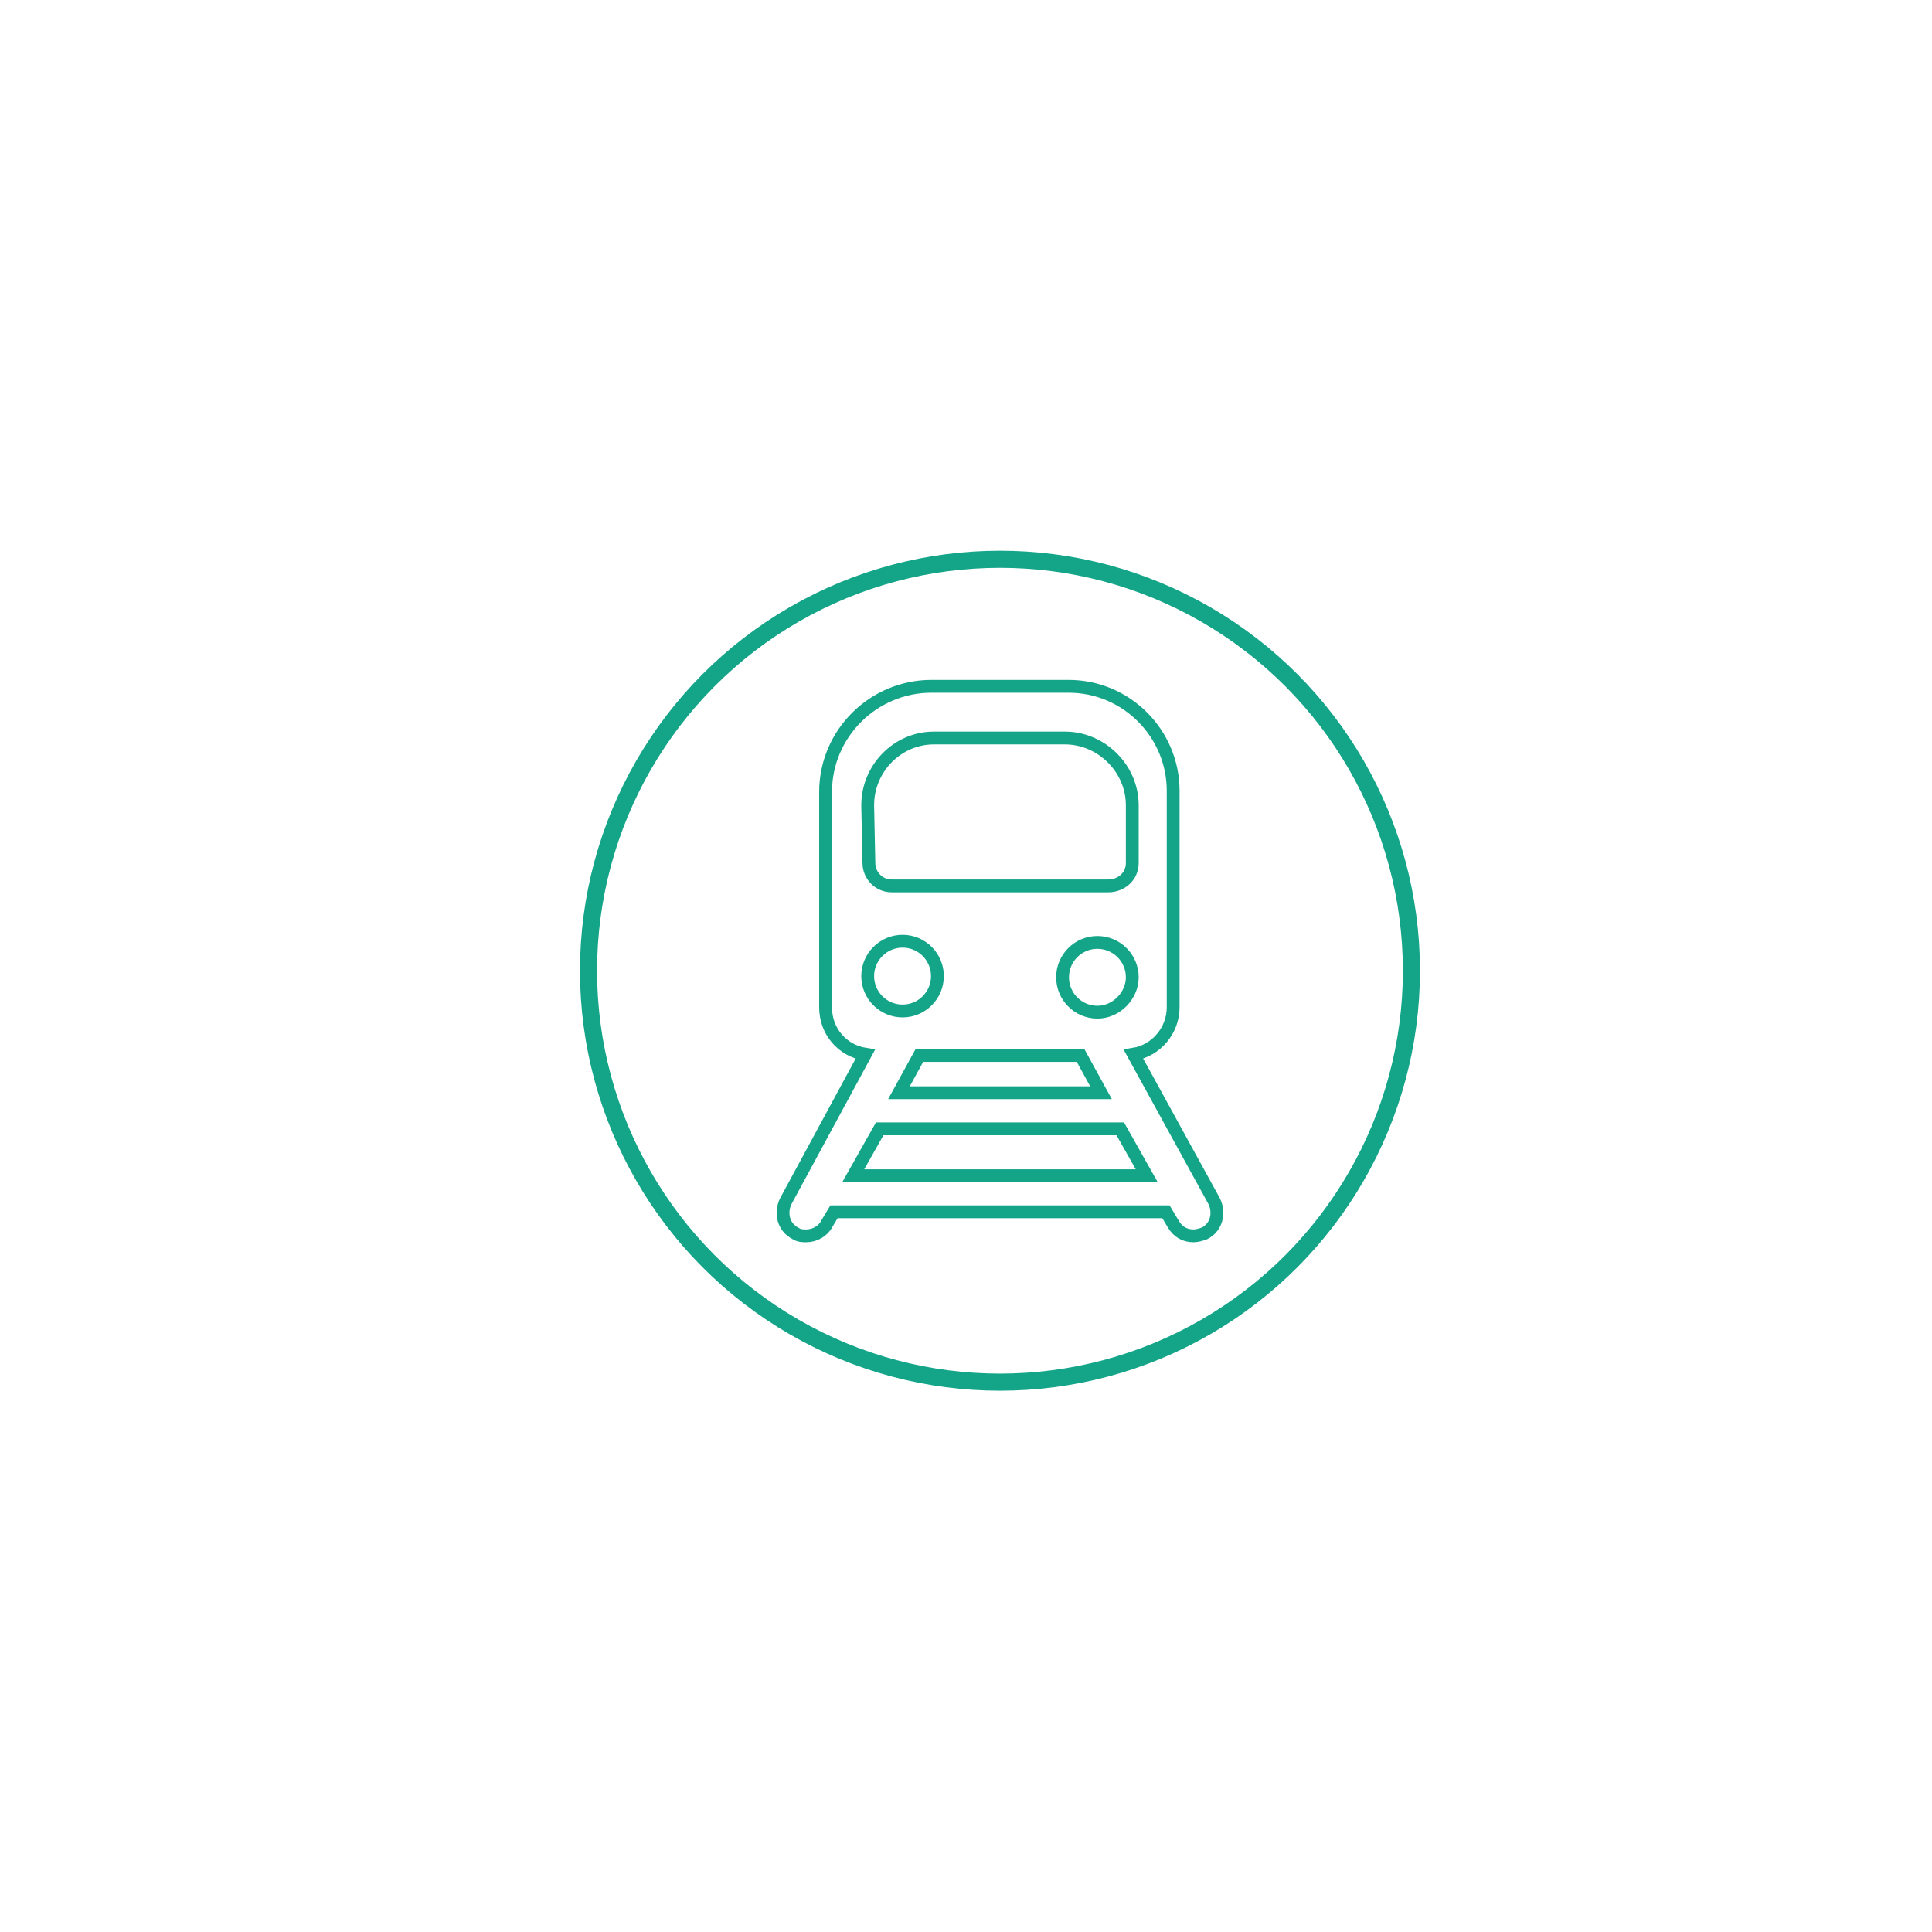 <?xml version="1.0" encoding="utf-8"?>
<!-- Generator: Adobe Illustrator 16.0.0, SVG Export Plug-In . SVG Version: 6.00 Build 0)  -->
<!DOCTYPE svg PUBLIC "-//W3C//DTD SVG 1.1//EN" "http://www.w3.org/Graphics/SVG/1.1/DTD/svg11.dtd">
<svg version="1.1" id="Calque_31" xmlns="http://www.w3.org/2000/svg" xmlns:xlink="http://www.w3.org/1999/xlink" x="0px" y="0px"
	 width="200px" height="200px" viewBox="0 0 113 95.5" enable-background="new 0 0 113 95.5" xml:space="preserve">
<g id="Forma_1_27_">
	<g>
		<path fill="none" stroke="#14A589" stroke-width="0.75" stroke-miterlimit="10" d="M71.008,61.493l-4.712-8.581
			c1.337-0.211,2.321-1.406,2.321-2.743V37.51c0-3.376-2.744-6.119-6.119-6.119h-8.021c-3.375,0-6.19,2.743-6.19,6.189v12.589
			c0,1.407,0.984,2.532,2.323,2.743l-4.644,8.581c-0.352,0.703-0.141,1.547,0.563,1.898c0.21,0.141,0.421,0.141,0.631,0.141
			c0.494,0,0.985-0.281,1.197-0.703l0.422-0.704h19.416l0.421,0.704c0.282,0.492,0.704,0.703,1.197,0.703
			c0.21,0,0.421-0.07,0.632-0.141C71.149,63.04,71.36,62.196,71.008,61.493z M54.618,34.415h7.669c2.11,0,3.938,1.759,3.938,3.938
			v3.376c0,0.774-0.634,1.336-1.406,1.336H52.156c-0.772,0-1.335-0.632-1.335-1.336l-0.071-3.376
			C50.75,36.174,52.509,34.415,54.618,34.415z M64.185,50.451c-1.125,0-2.037-0.916-2.037-2.041s0.912-2.039,2.037-2.039
			c1.126,0,2.041,0.914,2.041,2.039C66.226,49.466,65.311,50.451,64.185,50.451z M64.397,55.162H52.579l1.195-2.18h9.427
			L64.397,55.162z M52.791,46.301c1.125,0,2.038,0.915,2.038,2.04s-0.913,2.04-2.038,2.04c-1.126,0-2.041-0.915-2.041-2.04
			S51.665,46.301,52.791,46.301z M49.905,60.016l1.548-2.743h14.069l1.548,2.743H49.905z"/>
	</g>
</g>
<circle fill="none" stroke="#14A589" stroke-miterlimit="10" cx="58.487" cy="48.026" r="24.065"/>
</svg>
